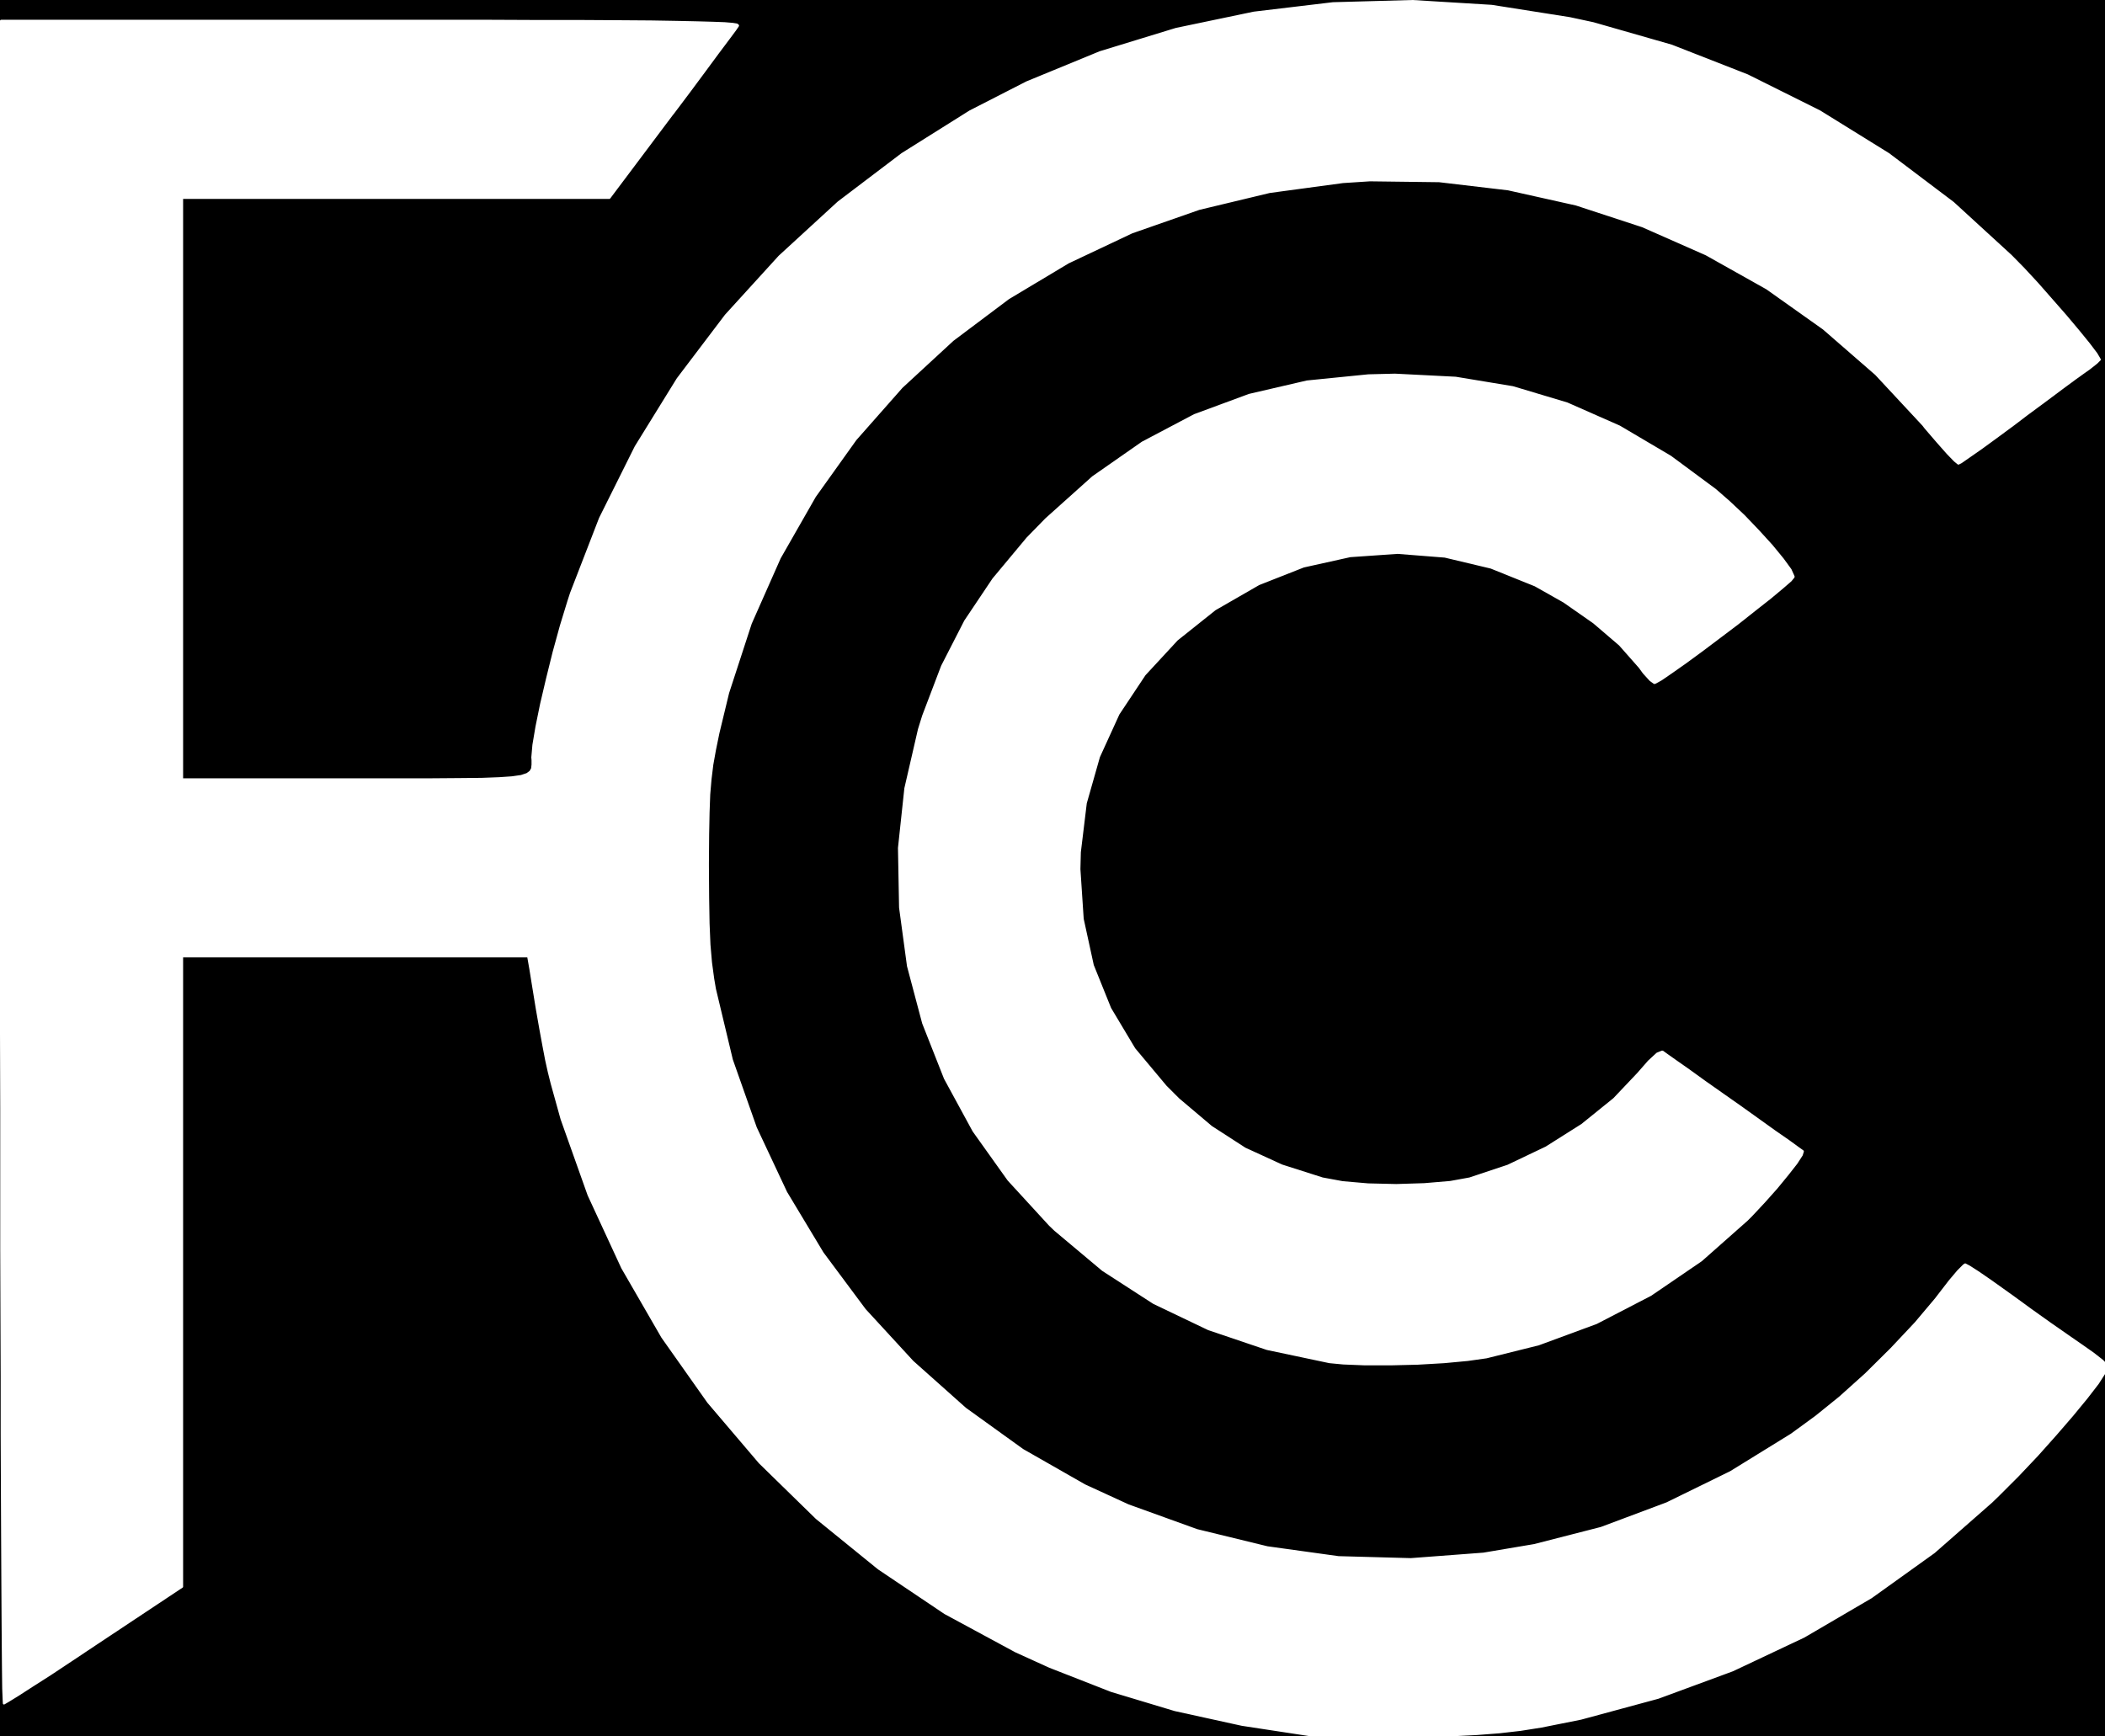 <?xml version="1.0" standalone="no"?>
 <!DOCTYPE svg PUBLIC "-//W3C//DTD SVG 1.1//EN" 
 "http://www.w3.org/Graphics/SVG/1.1/DTD/svg11.dtd"> 
<svg
  xmlns:svg="http://www.w3.org/2000/svg"
  xmlns="http://www.w3.org/2000/svg"
  xmlns:xlink="http://www.w3.org/1999/xlink"
  version="1.1"
  width="9.576mm" height="7.899mm" viewBox="0 0 9.576 7.899">
<rect x="0" y="0" width="9.576" height="7.899" fill="#808080" stroke="none"/>
<title>SVG Image created as FCC-Logo_9.6x8mm_SilkScreen.svg date 2024/01/16 15:08:01 </title>
  <desc>Image generated by PCBNEW </desc>
<g style="fill:#000000; fill-opacity:1;stroke:#000000; stroke-opacity:1;
stroke-linecap:round; stroke-linejoin:round;"
 transform="translate(0 0) scale(1 1)">
</g>
<g style="fill:#000000; fill-opacity:0.0; 
stroke:#000000; stroke-width:0; stroke-opacity:1; 
stroke-linecap:round; stroke-linejoin:round;">
</g>
<g style="fill:#000000; fill-opacity:1; 
stroke:#000000; stroke-width:0.021; stroke-opacity:1; 
stroke-linecap:round; stroke-linejoin:round;">
<rect x="-5" y="-5" width="19.591" height="17.905" rx="0" />
</g>
<g style="fill:#FFFFFF; fill-opacity:1; 
stroke:#FFFFFF; stroke-width:0.021; stroke-opacity:1; 
stroke-linecap:round; stroke-linejoin:round;">
<g >
</g>
<g >
</g>
<g >
</g>
<g >
</g>
</g>
<g style="fill:#FFFFFF; fill-opacity:1; 
stroke:#FFFFFF; stroke-width:0.021; stroke-opacity:1; 
stroke-linecap:round; stroke-linejoin:round;">
<g >
</g>
<g >
</g>
<g >
</g>
<g >
</g>
</g>
<g style="fill:#FFFFFF; fill-opacity:1; 
stroke:#FFFFFF; stroke-width:0.021; stroke-opacity:1; 
stroke-linecap:round; stroke-linejoin:round;">
<g >
</g>
<g >
</g>
<g >
</g>
<g >
</g>
</g>
<g style="fill:#FFFFFF; fill-opacity:1; 
stroke:#FFFFFF; stroke-width:0.021; stroke-opacity:1; 
stroke-linecap:round; stroke-linejoin:round;">
<g >
</g>
<g >
</g>
<g >
</g>
<g >
</g>
</g>
<g style="fill:#FFFFFF; fill-opacity:1; 
stroke:#FFFFFF; stroke-width:0.021; stroke-opacity:1; 
stroke-linecap:round; stroke-linejoin:round;">
<g >
</g>
<g >
</g>
<g >
</g>
<g >
</g>
</g>
<g style="fill:#FFFFFF; fill-opacity:1; 
stroke:#FFFFFF; stroke-width:0.021; stroke-opacity:1; 
stroke-linecap:round; stroke-linejoin:round;">
<g >
</g>
<g >
</g>
<g >
</g>
<g >
</g>
</g>
<g style="fill:#FFFFFF; fill-opacity:1; 
stroke:#FFFFFF; stroke-width:0.021; stroke-opacity:1; 
stroke-linecap:round; stroke-linejoin:round;">
<g >
</g>
<g >
</g>
<g >
</g>
<g >
</g>
</g>
<g style="fill:#FFFFFF; fill-opacity:1; 
stroke:#FFFFFF; stroke-width:0.021; stroke-opacity:1; 
stroke-linecap:round; stroke-linejoin:round;">
<g >
</g>
<g >
</g>
<g >
</g>
<g >
</g>
</g>
<g style="fill:#FFFFFF; fill-opacity:1; 
stroke:#FFFFFF; stroke-width:0.021; stroke-opacity:1; 
stroke-linecap:round; stroke-linejoin:round;">
<g >
</g>
<g >
</g>
<g >
</g>
<g >
</g>
</g>
<g style="fill:#FFFFFF; fill-opacity:1; 
stroke:#FFFFFF; stroke-width:0.021; stroke-opacity:1; 
stroke-linecap:round; stroke-linejoin:round;">
<g >
</g>
<g >
</g>
<g >
</g>
<g >
</g>
</g>
<g style="fill:#FFFFFF; fill-opacity:1; 
stroke:#FFFFFF; stroke-width:0.021; stroke-opacity:1; 
stroke-linecap:round; stroke-linejoin:round;">
<g >
</g>
<g >
</g>
<g >
</g>
<g >
</g>
</g>
<g style="fill:#FFFFFF; fill-opacity:1; 
stroke:#FFFFFF; stroke-width:0.021; stroke-opacity:1; 
stroke-linecap:round; stroke-linejoin:round;">
<g >
</g>
<g >
</g>
<g >
</g>
<g >
</g>
</g>
<g style="fill:#FFFFFF; fill-opacity:1; 
stroke:#FFFFFF; stroke-width:0.021; stroke-opacity:1; 
stroke-linecap:round; stroke-linejoin:round;">
<g >
</g>
<g >
</g>
<g >
</g>
<g >
</g>
</g>
<g style="fill:#FFFFFF; fill-opacity:1; 
stroke:#FFFFFF; stroke-width:0.021; stroke-opacity:1; 
stroke-linecap:round; stroke-linejoin:round;">
<g >
</g>
<g >
</g>
<g >
</g>
<g >
</g>
</g>
<g style="fill:#FFFFFF; fill-opacity:1; 
stroke:#FFFFFF; stroke-width:0.021; stroke-opacity:1; 
stroke-linecap:round; stroke-linejoin:round;">
<g >
</g>
<g >
</g>
<g >
</g>
<g >
</g>
</g>
<g style="fill:#FFFFFF; fill-opacity:1; 
stroke:#FFFFFF; stroke-width:0.021; stroke-opacity:1; 
stroke-linecap:round; stroke-linejoin:round;">
<g >
</g>
<g >
</g>
<g >
</g>
<g >
</g>
</g>
<g style="fill:#FFFFFF; fill-opacity:1; 
stroke:#FFFFFF; stroke-width:0.021; stroke-opacity:1; 
stroke-linecap:round; stroke-linejoin:round;">
<g >
</g>
<g >
</g>
<g >
</g>
<g >
</g>
</g>
<g style="fill:#FFFFFF; fill-opacity:1; 
stroke:#FFFFFF; stroke-width:0.021; stroke-opacity:1; 
stroke-linecap:round; stroke-linejoin:round;">
<g >
</g>
<g >
</g>
<g >
</g>
<g >
</g>
</g>
<g style="fill:#FFFFFF; fill-opacity:1; 
stroke:#FFFFFF; stroke-width:0.021; stroke-opacity:1; 
stroke-linecap:round; stroke-linejoin:round;">
<g >
</g>
<g >
</g>
<g >
</g>
<g >
</g>
</g>
<g style="fill:#FFFFFF; fill-opacity:1; 
stroke:#FFFFFF; stroke-width:0.021; stroke-opacity:1; 
stroke-linecap:round; stroke-linejoin:round;">
<g >
</g>
<g >
</g>
<g >
</g>
<g >
</g>
</g>
<g style="fill:#FFFFFF; fill-opacity:1; 
stroke:#FFFFFF; stroke-width:0.021; stroke-opacity:1; 
stroke-linecap:round; stroke-linejoin:round;">
<g >
</g>
<g >
</g>
<g >
</g>
<g >
</g>
</g>
<g style="fill:#FFFFFF; fill-opacity:1; 
stroke:#FFFFFF; stroke-width:0.021; stroke-opacity:1; 
stroke-linecap:round; stroke-linejoin:round;">
<g >
</g>
<g >
</g>
<g >
</g>
<g >
</g>
</g>
<g style="fill:#FFFFFF; fill-opacity:1; 
stroke:#FFFFFF; stroke-width:0.021; stroke-opacity:1; 
stroke-linecap:round; stroke-linejoin:round;">
<g >
</g>
<g >
</g>
<g >
</g>
<g >
</g>
</g>
<g style="fill:#FFFFFF; fill-opacity:1; 
stroke:#FFFFFF; stroke-width:0.021; stroke-opacity:1; 
stroke-linecap:round; stroke-linejoin:round;">
<g >
</g>
<g >
</g>
<g >
</g>
<g >
</g>
</g>
<g style="fill:#FFFFFF; fill-opacity:1; 
stroke:#FFFFFF; stroke-width:0.021; stroke-opacity:1; 
stroke-linecap:round; stroke-linejoin:round;">
<g >
</g>
<g >
</g>
<g >
</g>
<g >
</g>
</g>
<g style="fill:#FFFFFF; fill-opacity:1; 
stroke:#FFFFFF; stroke-width:0.021; stroke-opacity:1; 
stroke-linecap:round; stroke-linejoin:round;">
<g >
</g>
<g >
</g>
<g >
</g>
<g >
</g>
</g>
<g style="fill:#FFFFFF; fill-opacity:1; 
stroke:#FFFFFF; stroke-width:0.021; stroke-opacity:1; 
stroke-linecap:round; stroke-linejoin:round;">
<g >
</g>
<g >
</g>
<g >
</g>
<g >
</g>
</g>
<g style="fill:#FFFFFF; fill-opacity:1; 
stroke:#FFFFFF; stroke-width:0.021; stroke-opacity:1; 
stroke-linecap:round; stroke-linejoin:round;">
<g >
</g>
<g >
</g>
<g >
</g>
<g >
</g>
</g>
<g style="fill:#FFFFFF; fill-opacity:1; 
stroke:#FFFFFF; stroke-width:0.021; stroke-opacity:1; 
stroke-linecap:round; stroke-linejoin:round;">
<g >
</g>
<g >
</g>
<g >
</g>
<g >
</g>
</g>
<g style="fill:#FFFFFF; fill-opacity:1; 
stroke:#FFFFFF; stroke-width:0.021; stroke-opacity:1; 
stroke-linecap:round; stroke-linejoin:round;">
<g >
</g>
<g >
</g>
<g >
</g>
<g >
</g>
</g>
<g style="fill:#FFFFFF; fill-opacity:1; 
stroke:#FFFFFF; stroke-width:0.021; stroke-opacity:1; 
stroke-linecap:round; stroke-linejoin:round;">
<g >
</g>
<g >
</g>
<g >
</g>
<g >
</g>
</g>
<g style="fill:#FFFFFF; fill-opacity:1; 
stroke:#FFFFFF; stroke-width:0.021; stroke-opacity:1; 
stroke-linecap:round; stroke-linejoin:round;">
<g >
</g>
<g >
</g>
<g >
</g>
<g >
</g>
</g>
<g style="fill:#FFFFFF; fill-opacity:1; 
stroke:#FFFFFF; stroke-width:0.021; stroke-opacity:1; 
stroke-linecap:round; stroke-linejoin:round;">
<g >
</g>
<g >
</g>
<g >
</g>
<g >
</g>
</g>
<g style="fill:#FFFFFF; fill-opacity:1; 
stroke:#FFFFFF; stroke-width:0.021; stroke-opacity:1; 
stroke-linecap:round; stroke-linejoin:round;">
<g >
</g>
<g >
</g>
<g >
</g>
<g >
</g>
</g>
<g style="fill:#FFFFFF; fill-opacity:1; 
stroke:#FFFFFF; stroke-width:0.021; stroke-opacity:1; 
stroke-linecap:round; stroke-linejoin:round;">
<g >
</g>
<g >
</g>
<g >
</g>
<g >
</g>
</g>
<g style="fill:#FFFFFF; fill-opacity:1; 
stroke:#FFFFFF; stroke-width:0.021; stroke-opacity:1; 
stroke-linecap:round; stroke-linejoin:round;">
</g>
<g style="fill:#FFFFFF; fill-opacity:1; 
stroke:#FFFFFF; stroke-width:0.01; stroke-opacity:1; 
stroke-linecap:round; stroke-linejoin:round;">
<path style="fill:#FFFFFF; fill-opacity:1; 
stroke:#FFFFFF; stroke-width:0.01; stroke-opacity:1; 
stroke-linecap:round; stroke-linejoin:round;fill-rule:evenodd;"
d="M 6.786,0.027
7.141,0.083
7.248,0.106
7.604,0.208
7.949,0.343
8.278,0.507
8.591,0.701
8.885,0.923
9.148,1.164
9.205,1.222
9.268,1.29
9.333,1.364
9.397,1.437
9.455,1.506
9.503,1.565
9.537,1.61
9.551,1.634
9.552,1.636
9.538,1.65
9.504,1.677
9.477,1.696
9.438,1.724
9.377,1.769
9.302,1.825
9.218,1.887
9.163,1.929
9.083,1.988
9.013,2.039
8.957,2.078
8.921,2.103
8.909,2.109
8.893,2.096
8.86,2.062
8.814,2.01
8.759,1.946
8.749,1.933
8.534,1.702
8.296,1.495
8.038,1.312
7.762,1.157
7.472,1.029
7.17,0.93
6.861,0.861
6.547,0.824
6.232,0.82
6.109,0.828
5.776,0.873
5.455,0.95
5.149,1.057
4.859,1.194
4.587,1.357
4.334,1.547
4.102,1.761
3.892,1.999
3.707,2.258
3.547,2.538
3.415,2.836
3.312,3.152
3.268,3.334
3.252,3.412
3.24,3.479
3.232,3.544
3.226,3.614
3.223,3.696
3.221,3.798
3.22,3.927
3.22,3.94
3.221,4.085
3.223,4.202
3.227,4.298
3.234,4.379
3.244,4.453
3.252,4.5
3.329,4.822
3.438,5.131
3.576,5.425
3.742,5.701
3.934,5.959
4.151,6.195
4.391,6.409
4.652,6.597
4.934,6.758
5.132,6.849
5.445,6.962
5.765,7.04
6.089,7.085
6.418,7.094
6.749,7.069
6.98,7.03
7.284,6.952
7.583,6.84
7.873,6.698
8.15,6.527
8.261,6.446
8.37,6.358
8.488,6.252
8.605,6.136
8.715,6.019
8.806,5.911
8.826,5.885
8.87,5.828
8.908,5.783
8.934,5.757
8.94,5.753
8.959,5.763
9.001,5.79
9.059,5.83
9.129,5.88
9.153,5.897
9.238,5.959
9.325,6.021
9.404,6.076
9.466,6.119
9.469,6.121
9.523,6.159
9.565,6.192
9.585,6.213
9.586,6.215
9.575,6.244
9.543,6.294
9.492,6.36
9.427,6.439
9.351,6.527
9.268,6.62
9.18,6.713
9.091,6.802
9.059,6.833
8.798,7.062
8.512,7.267
8.206,7.446
7.882,7.599
7.543,7.724
7.192,7.819
7.012,7.855
6.917,7.87
6.821,7.881
6.717,7.889
6.597,7.895
6.451,7.898
6.416,7.899
6.301,7.9
6.194,7.9
6.102,7.9
6.03,7.899
5.985,7.897
5.978,7.897
5.65,7.847
5.345,7.78
5.056,7.693
4.775,7.583
4.621,7.513
4.299,7.339
3.997,7.136
3.715,6.907
3.456,6.654
3.222,6.379
3.013,6.083
2.831,5.768
2.678,5.437
2.555,5.091
2.51,4.929
2.497,4.877
2.485,4.823
2.473,4.76
2.459,4.684
2.442,4.587
2.422,4.464
2.413,4.408
2.403,4.351
0.828,4.351
0.828,7.219
0.429,7.484
0.324,7.554
0.229,7.617
0.146,7.67
0.081,7.712
0.037,7.739
0.018,7.75
0.018,7.75
0.017,7.732
0.015,7.682
0.014,7.599
0.013,7.486
0.012,7.345
0.011,7.176
0.01,6.982
0.009,6.764
0.008,6.524
0.008,6.262
0.007,5.982
0.006,5.684
0.006,5.37
0.006,5.042
0.005,4.701
0.005,4.348
0.005,3.986
0.005,3.922
0.005,0.095
1.688,0.095
1.978,0.095
2.234,0.095
2.459,0.096
2.654,0.096
2.821,0.097
2.962,0.098
3.079,0.1
3.172,0.102
3.244,0.104
3.297,0.106
3.333,0.109
3.352,0.112
3.357,0.116
3.357,0.117
3.344,0.136
3.312,0.179
3.264,0.243
3.205,0.323
3.136,0.416
3.06,0.517
3.058,0.519
2.772,0.9
0.828,0.9
0.828,3.546
1.615,3.546
1.804,3.546
1.961,3.546
2.09,3.545
2.192,3.544
2.271,3.541
2.329,3.537
2.371,3.531
2.398,3.522
2.413,3.511
2.421,3.497
2.423,3.479
2.423,3.458
2.422,3.446
2.427,3.389
2.441,3.306
2.462,3.203
2.489,3.088
2.519,2.967
2.552,2.847
2.586,2.736
2.598,2.699
2.73,2.358
2.892,2.033
3.083,1.724
3.302,1.435
3.546,1.167
3.814,0.921
4.104,0.701
4.413,0.507
4.671,0.375
5.004,0.238
5.35,0.132
5.704,0.058
6.064,0.015
6.426,0.005
Z" /> 
<path style="fill:#FFFFFF; fill-opacity:1; 
stroke:#FFFFFF; stroke-width:0.01; stroke-opacity:1; 
stroke-linecap:round; stroke-linejoin:round;fill-rule:evenodd;"
d="M 6.622,1.719
6.882,1.762
7.129,1.836
7.367,1.941
7.599,2.078
7.803,2.229
7.866,2.284
7.933,2.347
7.999,2.416
8.06,2.483
8.11,2.544
8.145,2.592
8.159,2.623
8.159,2.625
8.146,2.641
8.109,2.673
8.054,2.719
7.984,2.774
7.907,2.835
7.825,2.897
7.744,2.958
7.669,3.013
7.605,3.058
7.557,3.091
7.53,3.106
7.526,3.107
7.508,3.094
7.478,3.061
7.459,3.035
7.369,2.933
7.251,2.832
7.115,2.737
6.984,2.663
6.783,2.582
6.573,2.532
6.358,2.515
6.142,2.53
5.93,2.577
5.727,2.657
5.725,2.658
5.527,2.772
5.354,2.91
5.207,3.069
5.088,3.248
4.999,3.443
4.939,3.654
4.912,3.877
4.91,3.954
4.925,4.181
4.971,4.392
5.05,4.588
5.16,4.772
5.303,4.943
5.361,5.001
5.51,5.127
5.663,5.226
5.831,5.303
6.016,5.362
6.108,5.379
6.224,5.389
6.352,5.392
6.48,5.388
6.598,5.378
6.686,5.362
6.86,5.304
7.034,5.221
7.197,5.118
7.343,5
7.452,4.885
7.501,4.829
7.539,4.794
7.561,4.785
7.563,4.785
7.581,4.798
7.622,4.827
7.682,4.869
7.754,4.921
7.835,4.978
7.919,5.037
8,5.095
8.074,5.148
8.136,5.191
8.18,5.223
8.201,5.238
8.201,5.239
8.196,5.255
8.172,5.292
8.132,5.343
8.082,5.404
8.025,5.468
7.967,5.53
7.947,5.55
7.739,5.734
7.509,5.891
7.262,6.019
6.999,6.116
6.762,6.175
6.677,6.187
6.57,6.197
6.449,6.204
6.326,6.207
6.21,6.207
6.111,6.203
6.048,6.197
5.764,6.137
5.498,6.047
5.249,5.928
5.017,5.778
4.8,5.596
4.776,5.573
4.588,5.368
4.429,5.145
4.299,4.906
4.2,4.655
4.131,4.395
4.095,4.129
4.09,3.858
4.119,3.587
4.181,3.318
4.2,3.257
4.286,3.031
4.391,2.826
4.519,2.635
4.674,2.449
4.759,2.362
4.972,2.171
5.197,2.014
5.434,1.889
5.683,1.797
5.946,1.736
6.225,1.708
6.346,1.705
Z" /> 
<g >
</g>
<g >
</g>
<g >
</g>
<g >
</g>
</g> 
</svg>

